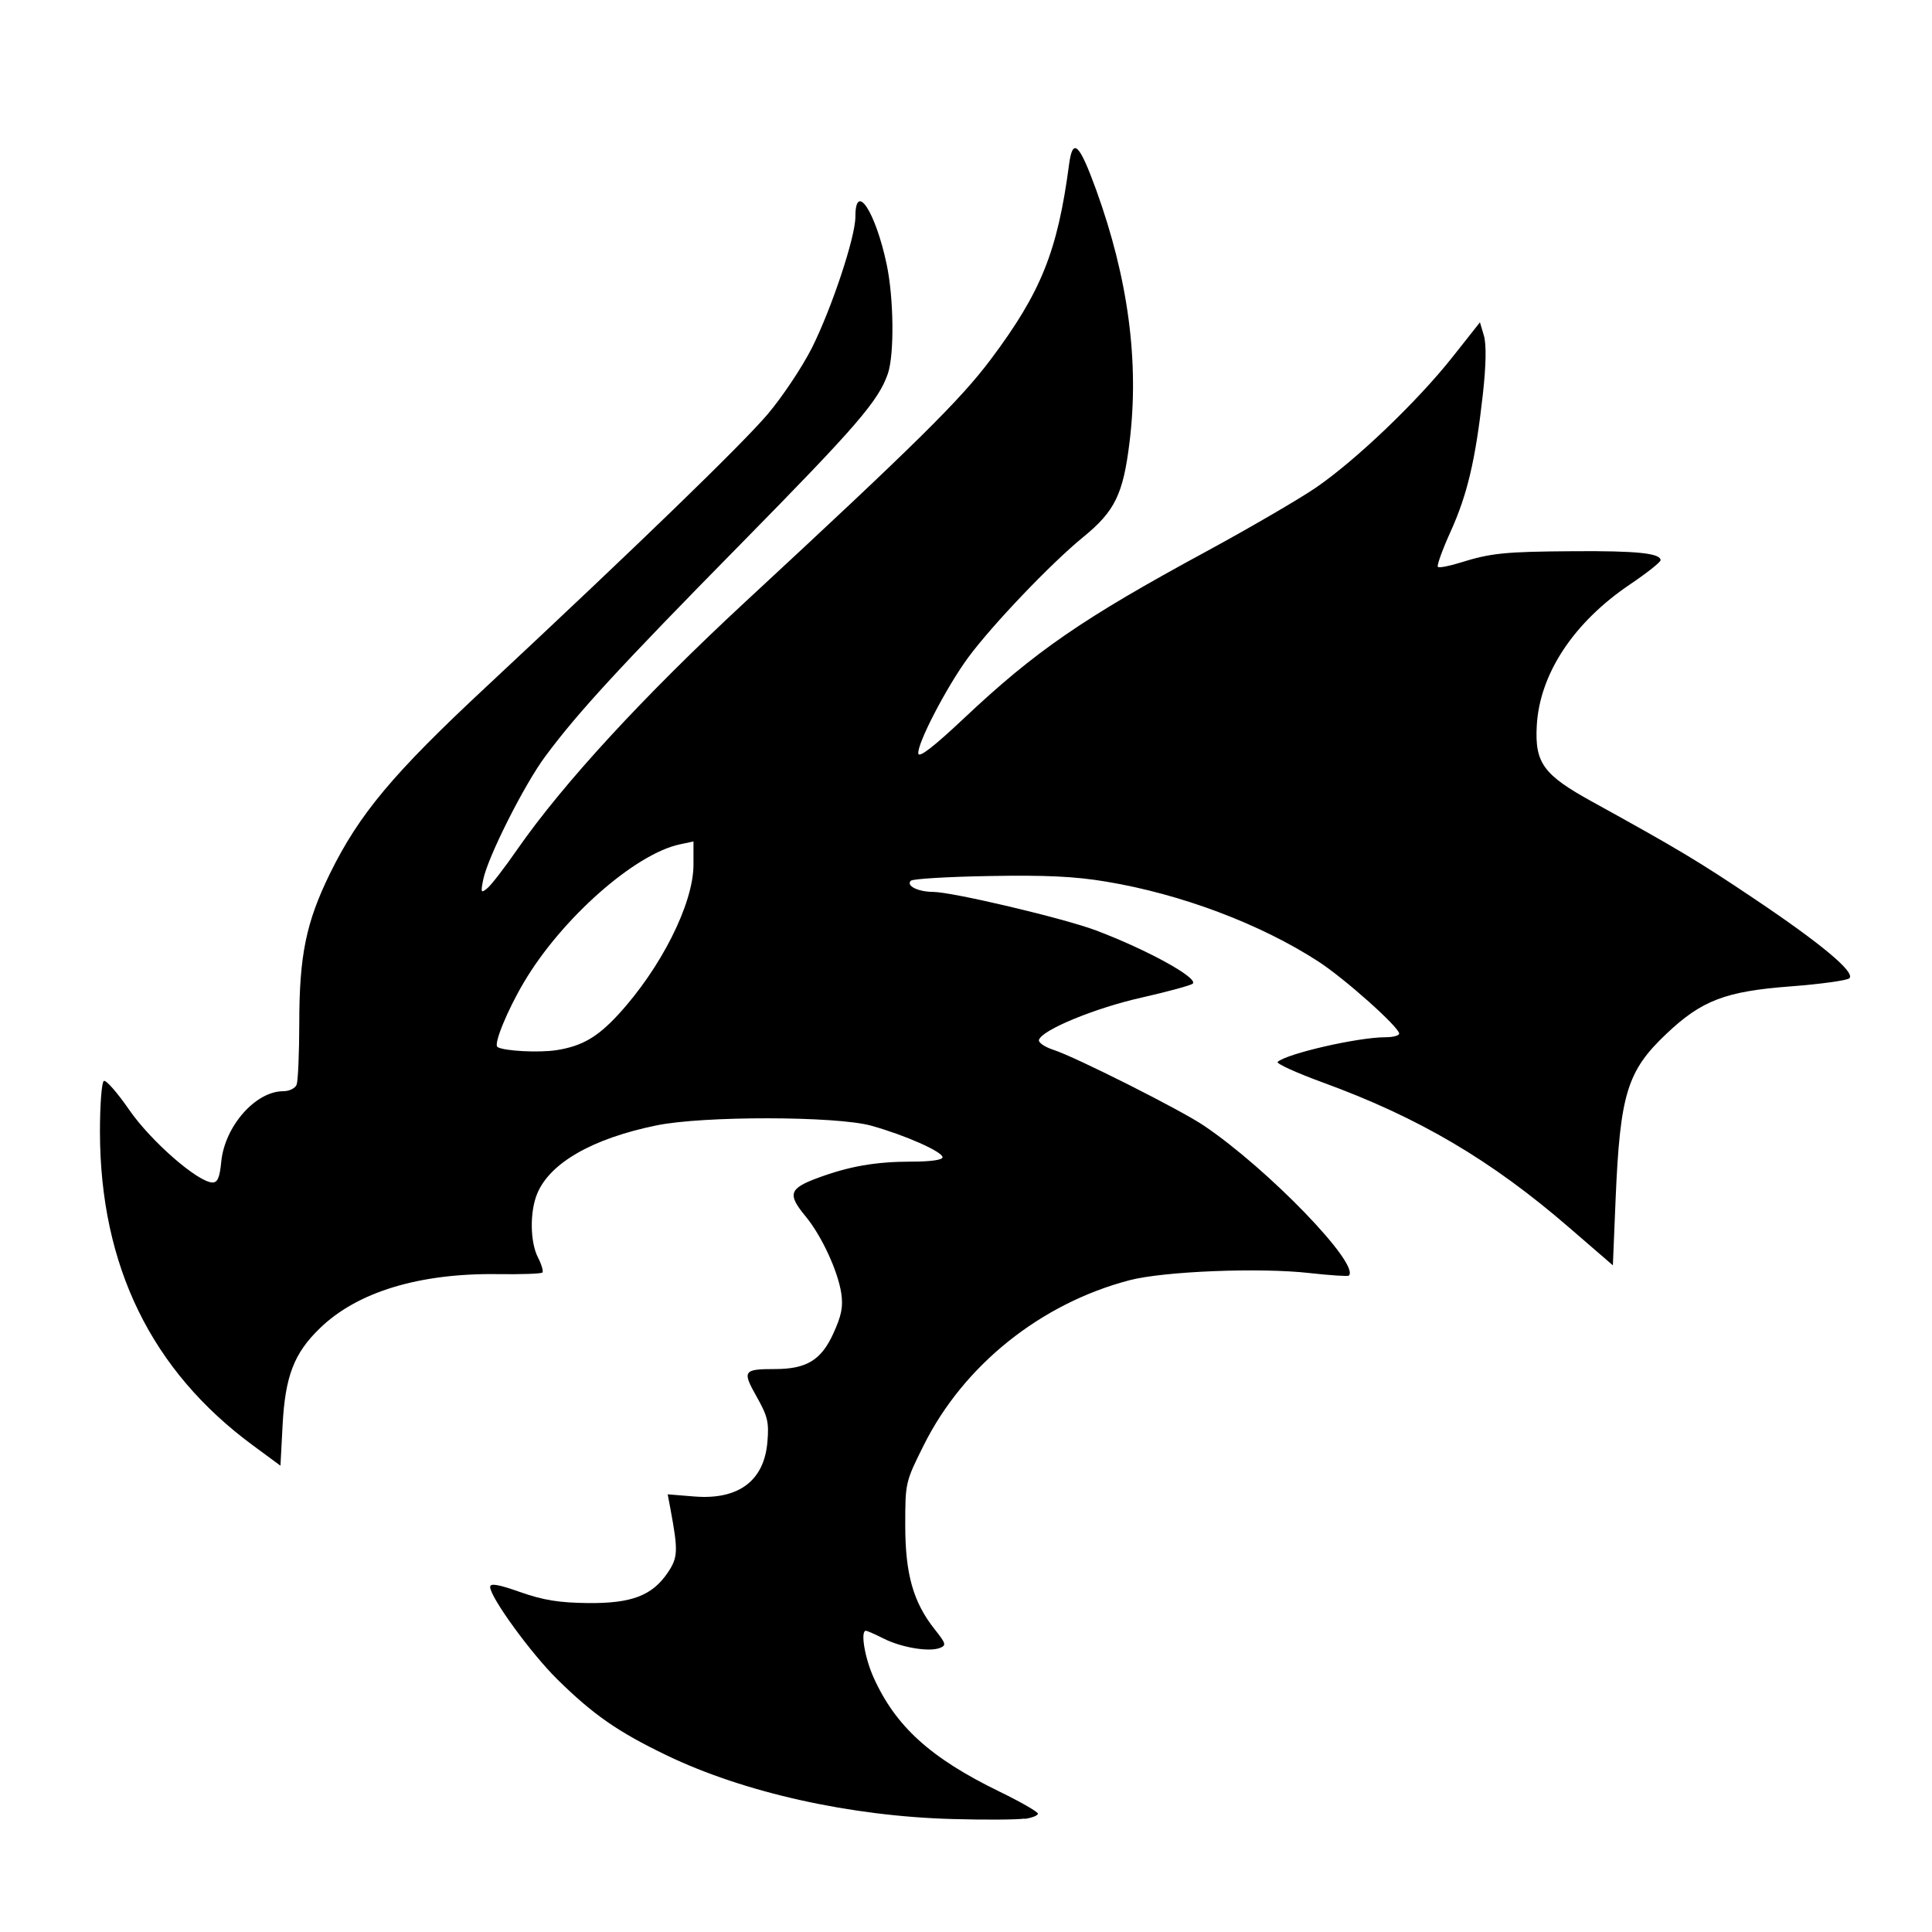 <?xml version='1.0' encoding='UTF-8'?>
<svg xmlns:inkscape="http://www.inkscape.org/namespaces/inkscape" xmlns:sodipodi="http://sodipodi.sourceforge.net/DTD/sodipodi-0.dtd" xmlns="http://www.w3.org/2000/svg" xmlns:svg="http://www.w3.org/2000/svg" xmlns:rdf="http://www.w3.org/1999/02/22-rdf-syntax-ns#" xmlns:cc="http://creativecommons.org/ns#" xmlns:dc="http://purl.org/dc/elements/1.1/" width="64" height="64" version="1.1" viewBox="0 0 16.933 16.933" id="svg7" sodipodi:docname="steam_icon_1882240.svg" inkscape:version="1.4 (e7c3feb100, 2024-10-09)">
  <sodipodi:namedview id="namedview7" pagecolor="#9c4444" bordercolor="#000000" borderopacity="0.25" inkscape:showpageshadow="2" inkscape:pageopacity="0.0" inkscape:pagecheckerboard="0" inkscape:deskcolor="#d1d1d1" inkscape:zoom="4.3531261" inkscape:cx="35.951175" inkscape:cy="39.741555" inkscape:window-width="1183" inkscape:window-height="941" inkscape:window-x="35" inkscape:window-y="32" inkscape:window-maximized="0" inkscape:current-layer="svg7" showgrid="false"/>
  <defs id="defs2">
    <style id="current-color-scheme" type="text/css">.ColorScheme-Text {color:#000000} .ColorScheme-Highlight {color:#3b4252}</style></defs>
  <path style="fill:currentColor;stroke-width:0.036" d="m 8.979,15.942 c 0.065,-0.009 0.118,-0.03 0.118,-0.046 0,-0.016 -0.151,-0.103 -0.336,-0.193 -0.605,-0.294 -0.912,-0.572 -1.105,-1.002 -0.078,-0.174 -0.116,-0.408 -0.067,-0.408 0.011,0 0.08,0.03 0.155,0.068 0.157,0.079 0.397,0.119 0.492,0.083 0.06,-0.023 0.056,-0.038 -0.044,-0.164 -0.188,-0.237 -0.258,-0.484 -0.258,-0.912 0,-0.374 0.001,-0.379 0.164,-0.705 0.349,-0.698 1.023,-1.238 1.8,-1.442 0.3,-0.079 1.146,-0.113 1.582,-0.063 0.18,0.02 0.334,0.03 0.342,0.022 0.1,-0.099 -0.707,-0.934 -1.27,-1.314 C 10.352,9.73 9.423,9.262 9.232,9.201 9.156,9.176 9.099,9.137 9.106,9.114 9.131,9.027 9.6,8.834 10.007,8.743 10.237,8.691 10.438,8.636 10.454,8.621 10.504,8.571 10.052,8.323 9.607,8.155 9.33,8.05 8.346,7.817 8.177,7.817 8.045,7.816 7.939,7.763 7.983,7.719 c 0.016,-0.016 0.325,-0.035 0.687,-0.041 0.493,-0.009 0.75,0.003 1.025,0.049 0.657,0.109 1.353,0.371 1.861,0.701 0.23,0.149 0.707,0.575 0.707,0.631 0,0.018 -0.054,0.032 -0.121,0.032 -0.24,0 -0.863,0.143 -0.944,0.216 -0.016,0.014 0.165,0.096 0.4,0.182 0.838,0.306 1.472,0.679 2.156,1.271 l 0.382,0.33 0.024,-0.58 C 14.199,9.588 14.261,9.386 14.605,9.061 14.915,8.767 15.124,8.688 15.696,8.645 15.958,8.625 16.189,8.593 16.209,8.574 16.263,8.522 15.96,8.269 15.372,7.875 14.887,7.549 14.703,7.439 13.954,7.026 13.527,6.791 13.451,6.687 13.469,6.36 c 0.025,-0.453 0.322,-0.904 0.817,-1.238 0.147,-0.099 0.268,-0.195 0.268,-0.212 0,-0.061 -0.207,-0.083 -0.763,-0.079 -0.604,0.004 -0.723,0.016 -0.995,0.101 -0.096,0.03 -0.184,0.047 -0.194,0.036 -0.01,-0.011 0.039,-0.148 0.111,-0.307 0.148,-0.327 0.219,-0.63 0.283,-1.201 0.029,-0.26 0.032,-0.439 0.01,-0.517 L 12.971,2.825 12.729,3.131 C 12.42,3.521 11.882,4.035 11.533,4.274 11.384,4.376 10.952,4.627 10.575,4.832 9.486,5.422 9.072,5.708 8.447,6.297 8.19,6.539 8.057,6.643 8.049,6.606 8.033,6.527 8.296,6.02 8.487,5.761 8.696,5.478 9.211,4.938 9.494,4.707 9.772,4.48 9.844,4.332 9.9,3.874 9.986,3.174 9.889,2.442 9.607,1.663 9.459,1.256 9.402,1.202 9.37,1.44 9.269,2.202 9.126,2.559 8.685,3.148 8.419,3.503 8.037,3.881 6.531,5.276 5.637,6.105 4.937,6.866 4.537,7.44 4.425,7.602 4.305,7.758 4.271,7.785 4.216,7.831 4.212,7.824 4.235,7.71 4.274,7.514 4.595,6.876 4.78,6.628 5.062,6.247 5.436,5.841 6.498,4.762 7.509,3.734 7.7,3.513 7.782,3.274 7.839,3.105 7.834,2.613 7.771,2.316 7.673,1.854 7.497,1.586 7.497,1.9 c 0,0.179 -0.208,0.804 -0.382,1.151 C 7.028,3.222 6.853,3.484 6.725,3.634 6.487,3.911 5.6,4.77 4.264,6.017 3.445,6.78 3.148,7.135 2.892,7.656 2.683,8.083 2.623,8.372 2.623,8.969 c -3.474e-4,0.263 -0.011,0.505 -0.023,0.537 -0.012,0.032 -0.064,0.058 -0.118,0.058 -0.243,3.444e-4 -0.513,0.308 -0.543,0.619 -0.013,0.136 -0.032,0.181 -0.076,0.181 C 1.736,10.363 1.323,10.003 1.133,9.728 1.029,9.577 0.928,9.462 0.91,9.474 0.891,9.485 0.876,9.686 0.876,9.92 0.878,11.096 1.327,12.015 2.222,12.672 l 0.236,0.174 0.019,-0.359 c 0.023,-0.426 0.1,-0.627 0.327,-0.846 0.327,-0.318 0.872,-0.483 1.556,-0.474 0.206,0.003 0.383,-0.003 0.394,-0.014 0.01,-0.01 -0.007,-0.069 -0.038,-0.13 -0.071,-0.136 -0.074,-0.404 -0.007,-0.563 0.112,-0.268 0.483,-0.481 1.042,-0.596 0.409,-0.085 1.578,-0.083 1.885,0.002 0.297,0.083 0.625,0.228 0.625,0.277 0,0.023 -0.104,0.038 -0.268,0.038 -0.32,0 -0.553,0.041 -0.834,0.146 -0.243,0.091 -0.258,0.141 -0.098,0.334 0.14,0.17 0.282,0.477 0.312,0.672 0.018,0.12 0.003,0.196 -0.07,0.356 -0.106,0.232 -0.235,0.31 -0.51,0.31 -0.279,0 -0.289,0.016 -0.162,0.241 0.097,0.172 0.11,0.225 0.095,0.397 -0.028,0.342 -0.254,0.51 -0.64,0.479 l -0.234,-0.019 0.025,0.133 c 0.067,0.361 0.065,0.42 -0.023,0.551 -0.137,0.204 -0.318,0.273 -0.703,0.269 -0.251,-0.003 -0.389,-0.025 -0.591,-0.096 -0.195,-0.069 -0.264,-0.08 -0.264,-0.045 0,0.09 0.357,0.581 0.588,0.809 0.315,0.31 0.53,0.46 0.958,0.666 0.678,0.327 1.612,0.535 2.51,0.559 0.28,0.008 0.562,0.006 0.628,-0.004 z M 4.36,9.176 C 4.324,9.154 4.445,8.857 4.592,8.609 4.921,8.052 5.564,7.483 5.96,7.4 l 0.118,-0.025 v 0.204 c 0,0.34 -0.285,0.907 -0.661,1.315 -0.182,0.197 -0.317,0.275 -0.539,0.31 -0.155,0.024 -0.46,0.008 -0.517,-0.027 z" id="path2" class="ColorScheme-Text"/>
</svg>
